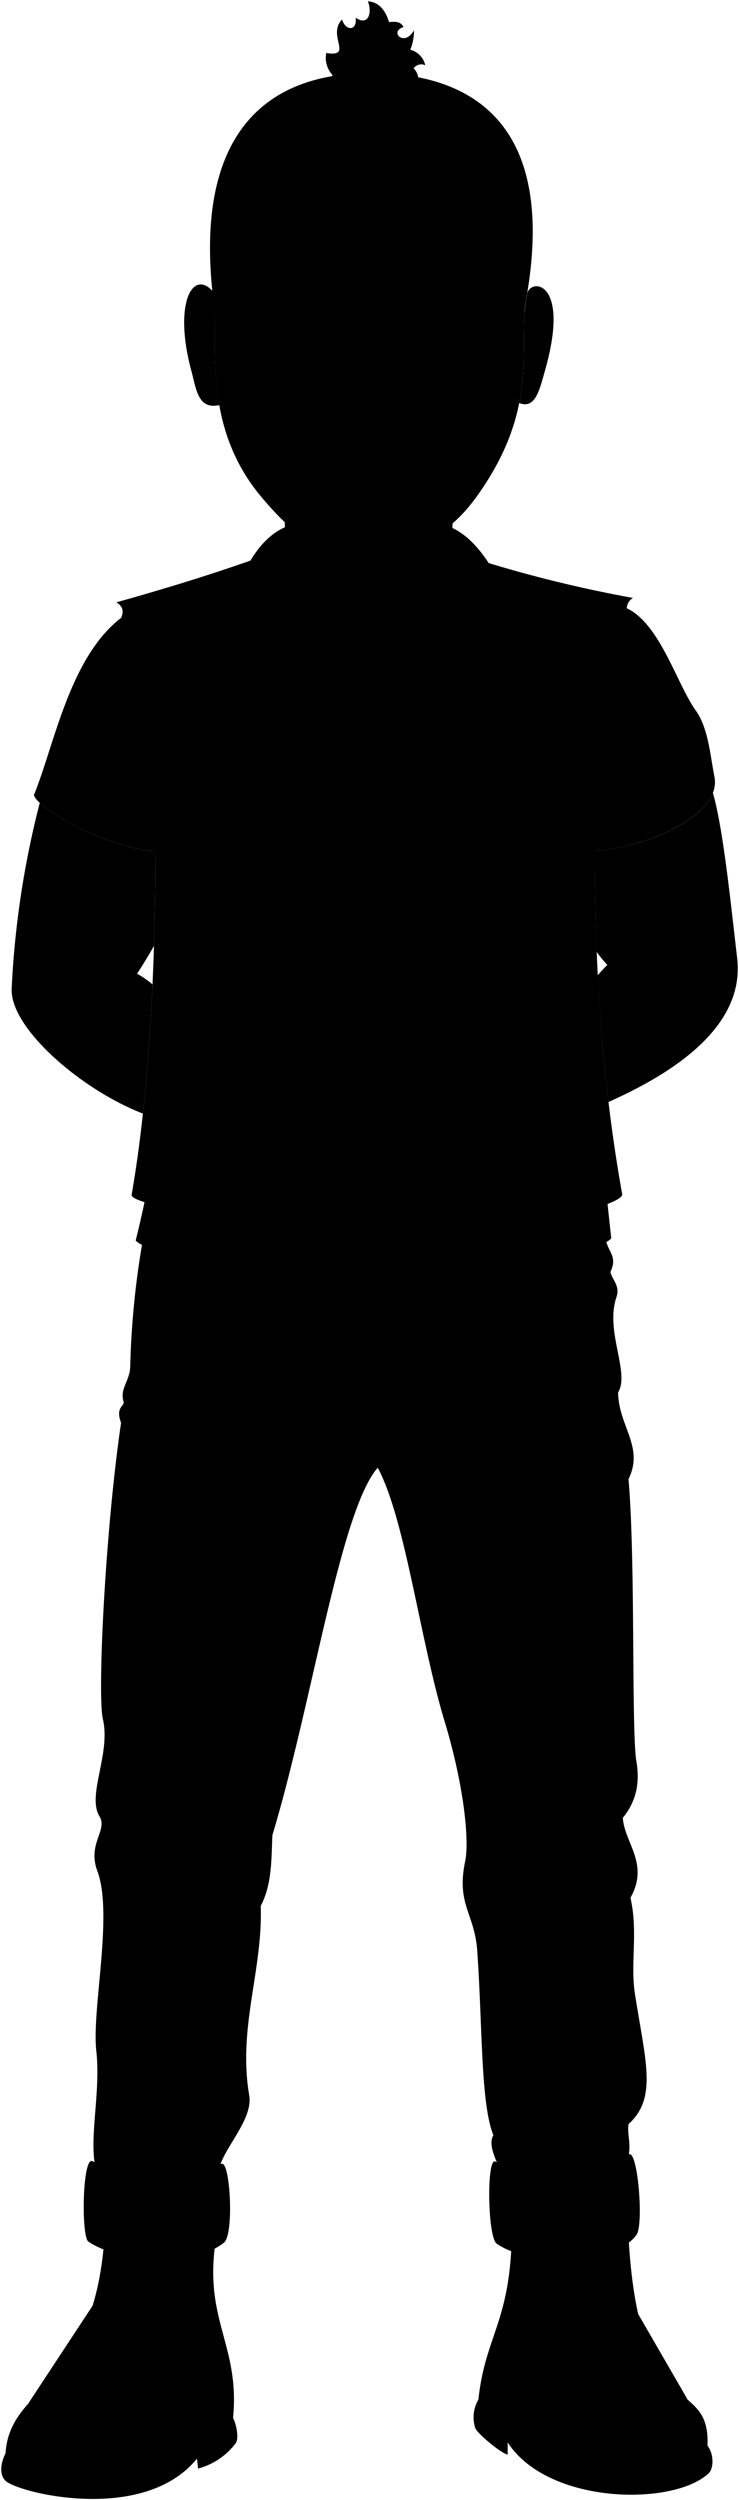<svg viewBox="0 0 148.68 502.46">
  <g class="soleTan">
    <path d="M142.34,491.56c1.23,1.5,1.36,4.51.21,5.58-7.14,6.63-32.31,6.28-40.41-6.24v2.46c-1.26-.21-6.22-4.31-6.53-5.37a7,7,0,0,1,.64-5.69Z"/>
    <path d="M46.89,486c.78,1.52,1.17,4.22.53,5.06a13.89,13.89,0,0,1-7.57,5.1l-.22-2c-10.74,13.25-36.26,6.84-38.57,4.41-1.32-1.37-.82-3.75.05-5.48Z"/>
  </g>
  <g class="tristanBoot">
    <path d="M126.34,447.05c1.58,41.67,16.63,29.78,16,44.51-4.52,5.89-26.21,6.29-31.26,2.11-7-5.8-13.68-7.37-14.83-11.37,1.36-12.94,6.52-15.58,6.73-33.78Z"/>
    <path d="M43.73,448.41c-3.36,17.68,4.63,22.31,3.16,37.57-1.37,3.58-6.37,4.6-11.16,7.69-9.47,6.1-29.88,3.89-34.62-.64,1-14.1,18.21-12.31,20-44.72Z"/>
  </g>
  <path class="tristanJeans" d="M121.82,248.35c.06,3.17,2.63,3.84,1,7.26.19,1.44,2,2.76,1.22,5.05-2.38,6.92,2.75,15.15.31,19.23.15,6.86,5.28,10.91,2.1,17.4,1.42,16.32.57,48.84,1.53,56.41.73,4,.37,7.93-2.67,11.67.27,4.93,5.4,9.25,1.53,16.06,1.57,6.82-.05,13.16.89,19.22,2.1,13.6,4.59,21-1.28,26.28-.33,2.76.88,4.11-.47,8.29-8.54,4.78-16.11,5.2-25.24,1.08-1.48-3.1-2.43-5.53-1.48-7.15-2.57-6.35-2.18-21.89-3.24-37-.54-7.69-4.25-9.25-2.43-18.08.87-4.22-.27-15.28-4.11-28C84.49,329.66,81.57,305.4,76,295c-7.57,8.63-13.13,47.11-21.2,73.86-.21,5.1-.09,9.87-2.34,14.22.43,12.95-4.62,24.39-2.33,38,1,5.71-7.3,12.52-6,16.77-8.57,3.23-16.76,3-24.54-.85-2.1-6.07.78-15.76-.22-24.84-.92-8.42,3.45-27.39.22-36.09-2.06-5.53,2.14-8.2.42-11-2.59-4.29,2.41-12.74.64-19.74-1.06-5.95.63-38.58,3.71-59.36-1.26-3.33.92-3.33.46-4.36-.69-2.64,1.33-4.09,1.38-7a171.21,171.21,0,0,1,2.63-25.92Z"/>
  <g class="tristanJeansInner">
    <path d="M126.53,433c-9.2,4.26-18,5.18-26.89,1.44-1.78-.76-1.54,15.25.29,16.52,6.94,4.84,24.08,4.06,28.15-1.81C129.53,447,128.32,432.12,126.53,433Z"/>
    <path d="M44.61,434.9c1.7-.49,2.54,14.3.42,15.89-8.55,6.41-23,2.8-27.26-.26-1.45-1-1.21-17.06.81-16.16C27.19,438.21,34.68,437.75,44.61,434.9Z"/>
  </g>
  <path class="tristanShirt" d="M26.72,122.62c-12.34,7-15.53,26.56-19.89,37.16.58,2.91,16.84,11.76,25.41,11.18,3,27.46,1.38,53.07-4.94,78.36,5.81,6.86,89.87,6.57,95.68-.44a715.64,715.64,0,0,1-4.5-77.75c11.9-.6,26.78-7.4,25.26-15-.87-4.36-1.23-9.81-3.77-13.34-4.05-5.64-7.7-19.25-15.39-21.06C91.31,113.2,58.66,113.12,26.72,122.62Z"/>
  <g class="tristanVest">
    <path d="M96.93,112.75a259.47,259.47,0,0,0,30.42,7.43c-2.81,1.74.38,5-2.33,7.57,2.71,3.82-2.84,4.63-.54,7.2-3.39.54,1.35,4.87-3.11,6.36,2.84,1.76-1.22,4.2.94,6.36-3.25,1,.8,3.79-2.35,6.72-1,31.3.55,59.53,5.21,85.59.5,2.78-27.36,8.43-41,8.13a451.92,451.92,0,0,1,.46-66.65Z"/>
    <path d="M53,111.74C44,115,34,118.11,23.42,121.06c3.35,2.14-1.44,4.45,1.6,6.4-3.21,3.34,3.73,2.85,1.31,6.55,4.24,2.41-1.62,4.89,2.54,6.26-3.59,4.08,2.08,3.73-.41,7.9,4.14,2.61-.86,4.61,2.68,7.82.58,29.7-.58,60.82-4.65,84.11-.43,2.44,25.9,5.56,37,7.59a440.55,440.55,0,0,0,.41-65.35Z"/>
  </g>
  <path class="tristanLapel" d="M105.74,129.11c-1.77,1.21-6.24,1.61-9.53,3.17,1.89,3.07,6.73,5.55,7.41,8.17a126.82,126.82,0,0,0-19,41c-.52-22.15,7.29-47.92,8.17-62.17l-36.54,1.29c1.55,12,7.59,32.3,7.68,61.76-1.22-17.32-10.52-27.85-17-44,1.55-2.87,5.43-5,7.56-6.81-3.53-1.77-5-4.24-9.23-5,2.43-10.63,6.56-18.67,12.87-20.87,7.79-2.7,26.18-1.45,31.14-.16C96.56,107.42,101.45,117.45,105.74,129.11Z"/>
  <g class="eye">
    <rect class="sclera" x="51.59" y="57.22" width="45.39" height="11.76"/>
    <g class="irisBlue">
      <circle cx="88.49" cy="62.35" r="3.6"/>
      <circle cx="59.36" cy="62.35" r="3.6"/>
    </g>
    <g class="pupil">
      <circle cx="88.49" cy="62.35" r="1.4"/>
      <circle cx="59.36" cy="62.35" r="1.4"/>
    </g>
  </g>
  <g class="skinNordic">
    <path d="M148.31,192.59c-1.36-11.64-2.81-26-4.88-33.23-2.32,6-13.84,10.87-23.78,11.69q0,10.35.38,20.27a29.66,29.66,0,0,0,2.16,2.63,25.28,25.28,0,0,0-1.94,2.09q.69,13.08,2.17,25.45C135.7,215.59,149.9,206.23,148.31,192.59Z"/>
    <path d="M30.68,197.87a17.92,17.92,0,0,0-3.1-2.16c1-1.56,2.18-3.42,3.4-5.6.2-6.31.29-12.71.3-19.12-7.45-.07-19.49-6.09-23.28-9.62a183.57,183.57,0,0,0-5.65,37.29c-.42,7.93,14,20.38,26.4,25.16C29.64,215.64,30.27,206.9,30.68,197.87Z"/>
    <path d="M74.25,135.21a80.12,80.12,0,0,0,18.51-16.05c-2-4-2.11-11.85-1.35-18.22H57.06c.48,7.86.73,15.32-.85,19.64C61.27,126.08,68.7,132.48,74.25,135.21Z"/>
    <path d="M42.75,58.47c-4.11-4.41-7.88,2.77-4.21,16.22.94,3.48,1.28,7.7,5.59,6.73C42.45,72,43.78,63.42,42.75,58.47Z"/>
    <path d="M106.06,59.17c-1.33,6.11.14,13.09-1.6,21.84,3.27,1.28,4.08-2.69,5.09-6.18C115.05,55.84,106.37,55.92,106.06,59.17Z"/>
    <path d="M75.37,24.18c34.52,0,27.66,8.31,30.18,38.81-.63,9.18,1.9,20.44-9.31,36.35-4.95,7-8.56,8.06-11.59,10.07-5,3.29-14.52,3.84-20.36.37-3.91-2.33-5.85-3-11.48-9.63-11-12.83-9.44-27.6-9.64-36.89C45.67,33,40.21,24.18,75.37,24.18ZM66.24,62.65c-3.65-2-5.06-2.21-6.83-2.15-3.15.1-4.62,1.38-6.6,2.32,2.57,2.06,8.31,2.33,12.45.35C65.69,63,67.24,63.2,66.24,62.65Zm16.24.68c4.15,2,10.11,1.21,12.67-.85-2-.94-3.19-1.88-6.33-2-1.77-.06-3.67.31-7.32,2.31C80.5,63.36,82.05,63.13,82.48,63.33Z"/>
  </g>
  <g class="skinFoldLine">
    <path d="M27.58,195.71a10.52,10.52,0,0,1-3.88,2.58"/>
    <path d="M122.19,194a16.23,16.23,0,0,0,5.55,3.53"/>
    <path d="M106.48,66c.59-8,5.45-6.88,2.28,4.86"/>
    <path d="M105.8,74c2.11-.37.81-2.76,1.74-4.6,1.5-3,1-3.86.43-3.86"/>
    <path d="M42.3,64.36c-1.33-7.7-5.07-2.58-3.51,5.92"/>
    <path d="M42.22,75.18c-2.27-.94-.5-3.27-1.56-5-1.66-2.76-.89-6,.18-4.72"/>
  </g>
  <g class="clothWhiteMedium">
    <circle cx="47.44" cy="180.45" r="7.13"/>
    <path d="M89,213.77c1.2-.74,23.06-3.38,24.86-3,.11,3.55,2.36,22.65,2.36,25.22-5.55.85-23.15,5.1-24.71,4.53S87.72,214.55,89,213.77Z"/>
  </g>
  <g class="clothBlackLight">
    <circle cx="101.14" cy="182.66" r="9.98"/>
    <path d="M56.16,209.1c-1.29-1-18.54-3.41-19.67-2.75-.58,0-3.33,28.15-2.74,28.2-.2,1.1,18.46,4.53,20,3.66S57.22,209.18,56.16,209.1Z"/>
  </g>
  <g class="blackFlagLogo">
    <g class="clothBlackLight">
      <path d="M114.1,231.13l-4.91.74q-.93-6.48-1.44-13l5-.73C113,222.49,113.5,226.81,114.1,231.13Z"/>
      <path d="M108.29,230.67l-4.91.73c-.61-4.32-1.08-8.64-1.42-13l5-.73C107.25,222,107.7,226.35,108.29,230.67Z"/>
      <path d="M97.05,232.35l-4.9.74q-1-6.48-1.56-13l5-.74C95.91,223.71,96.41,228,97.05,232.35Z"/>
      <path d="M102.87,232.81l-4.91.74q-1-6.48-1.58-13l5-.73C101.71,224.17,102.22,228.49,102.87,232.81Z"/>
    </g>
  </g>
  <g class="antiNaziPatch">
    <g class="swastikaDisplayLine">
      <polyline points="97.21 178.84 97.21 182.69 104.91 182.69 105 182.69 105 186.54"/>
      <polyline points="97.25 186.58 101.11 186.58 101.11 178.88 101.11 178.79 104.95 178.79"/>
    </g>
    <g class="antiDisplayLine">
      <circle cx="101.1" cy="182.69" r="6.55"/>
      <line x1="105.7" y1="178.03" x2="96.5" y2="187.34"/>
    </g>
  </g>
  <g class="descendentsDisplayLine">
    <path d="M36.46,220.81c2.56.38,5.1.84,7.65,1.29.15-1.91.29-3.82.44-5.73-2.54-.41-5.09-.75-7.68-.92Z"/>
    <path d="M46.23,222.49c2.54.45,5.09.91,7.65,1.28l.42-5.36c-2.54-.59-5.07-1.15-7.63-1.65C46.52,218.67,46.38,220.58,46.23,222.49Z"/>
    <path d="M46.45,219.62c0-.35-2.09-.73-2.12-.38"/>
    <path d="M45.88,213.11l-.16,2.08"/>
    <path d="M49.87,214,49.71,216"/>
    <path d="M53.82,215l-.15,2"/>
    <path d="M37.87,212.24l-.15,2"/>
    <path d="M41.88,212.53l-.16,2"/>
    <path d="M38.64,221.15c2.31,2.69,2.15,6.61,1.86,10.06"/>
    <path d="M51.69,223.44c-2.88,2-3.14,6.14-3.35,9.18"/>
    <path d="M48.61,229.63c-2.67-.38-5.3-.86-7.92-1.42"/>
  </g>
  <g class="anarchyDisplayLine">
    <circle cx="47.38" cy="180.53" r="3.77"/>
    <polyline points="50.25 185.26 47.05 175.01 44.94 186.1"/>
    <line x1="52.32" y1="178.91" x2="42.69" y2="182.27"/>
  </g>
  <g class="clothingSilver">
    <circle cx="102.19" cy="165.64" r="2.23"/>
    <circle cx="47.75" cy="164.87" r="2.23"/>
  </g>
  <g class="clothesDisplayLine">
    <path d="M93.36,157.81c7.25.67,17-.87,21.55-.77.67.6.69,7.33.15,7.58-4.13,1.48-10.72,5.33-12.87,5.46-1.89.11-8.43-2.57-12.64-3.76"/>
    <path d="M56.11,157.35c-6.11.22-13.47-.48-20.78-.51-.55.61-.82,7.14-.23,8,3.7,1.36,10.36,3.86,12.65,4,1.49.12,7.32-2.76,11.86-4"/>
    <path d="M70.86,254.3c-1.16,3.95.54,11.59.24,15.84-.43,6.11,1.31,13.22,1.59,18.34"/>
    <path d="M81.26,254.3c-1,4.4.94,12.92.18,17.41-.72,4.3,3.48,9.66-9.55,10.39"/>
    <path d="M99.13,253.49c2.66,5.67,9.59,9,18.77,10.12"/>
    <path d="M47.81,253.46c-1.53,5.08-7.1,9.43-15.21,9.86"/>
    <path d="M39.73,436.14c1.78,1.89,2.49,14.92,0,17.26"/>
    <path d="M103,435.58c-1.14,1.95-.61,14.24.71,17.14"/>
    <path d="M25.19,453.47a81.27,81.27,0,0,1-9.42,26.95c-3.66-.13-8.09.5-10.06,2.63"/>
    <path d="M29.05,454.14c-1.69,10-4.27,19.4-7.85,26.65,3.83.66,8.11,3.18,9.44,6.33,4.07-1.54,7.34.05,10,3.86"/>
    <path d="M46.67,476.93c-2.66,3.95-4,9.05-3.58,12.8"/>
    <path d="M117,453.85q1.35,12.5,3.77,25.43c-4.19.44-7.16,2-9,4.57-4.25-.8-8.17.95-9.29,4.06"/>
    <path d="M121.39,453a202,202,0,0,0,4.74,25.73,16,16,0,0,1,12.2,3.54"/>
    <path d="M97.8,474.28a17.89,17.89,0,0,1,2,12"/>
  </g>
  <g class="clothesFoldLine">
    <path d="M90.26,136.11c-7.46,3.28-19.33,12.35-7.16,9"/>
    <path d="M81.57,149.43a35.74,35.74,0,0,0-14.86,5.38"/>
    <path d="M16.26,140.87c-.5,5.21,0,9.95,2.77,13.68"/>
    <path d="M64.29,234.72c11.91.93,15.26-.88,6.54-4.61"/>
    <path d="M82.5,238.34a27.67,27.67,0,0,0-13.69.58"/>
    <path d="M139.41,147.67c2.94,1.26-2.6,12.68-5.28,14.27"/>
    <path d="M49.26,283.73a71.83,71.83,0,0,0,18.38,7.4"/>
    <path d="M102,286.43A81.16,81.16,0,0,1,81.46,291"/>
    <path d="M102.25,298.26a78,78,0,0,1-18.66-3.14"/>
    <path d="M66.64,296.83c2-3.18-7.12,0-12.25,2.57"/>
    <path d="M124.3,279.89c-2,1.45-5.2,2.6-9.22,3.55"/>
    <path d="M126.4,297.29a9.5,9.5,0,0,1-4.34,4.39"/>
    <path d="M24.78,281.56c1,1.49,3,2.47,5.68,3.16"/>
    <path d="M24.32,285.92c1.72,2.22,3.75,3,6.85,3.65"/>
    <path d="M20,365c5.77,7.74,18.55,9,13.82,12.34"/>
    <path d="M27.79,344.27c3.57,10.48,19.52,19.78,16.86,23-2.43,2.94-13.93.38-18.4-4"/>
    <path d="M54,355.13c-2.11,3.24-4.4,5.62-7.53,3.84"/>
    <path d="M54.79,368.84c-2,3.75-3.9,6.62-5.8,7.12"/>
    <path d="M122.58,359.48c-6.4,7.06-13.73,8.63-22.36,2.42"/>
    <path d="M125.26,365.37a12.14,12.14,0,0,1-4.73,3.94"/>
    <path d="M95.62,378.89a15.75,15.75,0,0,0,9.33,5.88"/>
    <path d="M125.26,421.31c-2.56,4.6-13,8.43-16.48,8.3"/>
    <path d="M126.4,426.93c-1.91,1.4-3.64,2.13-5.23,4.21"/>
    <path d="M42.22,430.12c-2.2,2.12-5.47,3.36-10.09,3.45"/>
    <path d="M20.25,424.88c.68,4.11,2.11,7,5.24,7"/>
    <path d="M52.45,383.06c-.83,1.82-3,2.86-3.84,3.88"/>
  </g>
  <path class="lipMaleLight__noStroke" d="M74,99c10.72.2,9.42-9.93,12.83-12.92C83,86,78.57,87.65,77.23,87.15a10.76,10.76,0,0,1-6.4-.13c-1.52.2-5.46-1-9.33-1.09C66.6,91.13,63.91,98.84,74,99Z"/>
  <path class="mouthInner" d="M74.17,88.84c-4.82-.06-8.33-3-12.67-2.91,8.31,12,16.77,11.71,25.34.17C79.88,86.76,79.59,88.91,74.17,88.84Z"/>
  <g class="teeth">
    <path d="M83.22,90.31a18.77,18.77,0,0,1-17.81.36C71.28,96.42,77.22,96.18,83.22,90.31Z"/>
    <path d="M84.41,86.43c-4.69.86-5.54,2.47-10.24,2.41-3.85,0-6.87-1.92-10.15-2.64C65.77,94.32,82.73,93.28,84.41,86.43Z"/>
  </g>
  <g class="lipEdgeLine">
    <path d="M77.23,87.15a10.76,10.76,0,0,1-6.4-.13"/>
    <path d="M82.22,95.11c-2.23,3.26-4.12,3.75-8.13,3.75-3,0-5.65-.12-7.46-3.59"/>
  </g>
  <g class="cheekLine">
    <path d="M81.82,77.09c2,.8,2.31,3,5.28,4.69,2.59,1.52,5.28,2,4.85,5.88"/>
    <path d="M66.74,77.09c-2.87,1.34-3.52,3.11-6.56,4.42a7.49,7.49,0,0,0-4,4.19"/>
  </g>
  <path class="noseLine" d="M81.82,77.09c1.15.58,1.42,3.73-1.22,4.34C77.49,82.16,77,84,74.44,84c-3.84,0-2.83-2-6.66-2.53-2-.31-2.68-3.77-1-4.42"/>
  <g class="eyeFoldLine">
    <path d="M93.75,65.59a9.84,9.84,0,0,1-10.49.14"/>
    <path d="M64.67,65.52c-2.9,2.38-8.25,2.31-10.78.14"/>
  </g>
  <g class="eyeCornerLine">
    <path d="M52.81,62.82a5.44,5.44,0,0,1-1.81.53"/>
    <path d="M98.31,62.6a6.48,6.48,0,0,1-3.16-.12"/>
  </g>
  <g class="eyeCreaseLine">
    <path d="M82,61.32C86.3,57.05,94,59.15,95.27,61"/>
    <path d="M52.38,61.13C55.79,58,63.08,57.63,66,61"/>
  </g>
  <g class="eyebrowBlonde">
    <path d="M80.18,54.88c.63,1.3,2.48,1.68,4.89.54,6.48-3.07,14.67,1.44,14.2,1.3C91,51.52,83.5,53.85,80.18,54.88Z"/>
    <path d="M68.32,54.63c-.63,1.3-2.39,1.48-4.88.54-6.84-2.58-14.35,2-13.88,1.85C57.2,51.62,65,53.6,68.32,54.63Z"/>
  </g>
  <path class="stubbleBlonde" d="M74.72,14.68c-23.5,0-35,14.73-32,43.79a27.25,27.25,0,0,1,.42,4.79h.92c.49-14.15,4.37-13,3.37-29.61,6.44-3.08,19.44-3.54,26.91-.85,7-2.69,21-2.69,27.17.43-2,18.37,3.54,15.05,3.2,29.61a5,5,0,0,0,.81.16,26.41,26.41,0,0,1,.51-3.82C112.36,21.54,91.22,14.68,74.72,14.68Z"/>
  <path class="hairBlonde" d="M85.22,20c-3.51.78.73-3.53-2-6.26a1.86,1.86,0,0,1,2.34-.62A4.16,4.16,0,0,0,82.55,10a9.93,9.93,0,0,0,.73-3.92c-1.9,3.48-5.08.3-2.1-.64-.57-1.2-1.72-1.09-2.92-1C77.55,2,76.14.37,74,.27c.88,2,.27,5.14-2.46,3.28.39,2.58-1.9,2.86-2.74.37-3.06,3.27,2.41,7.62-3.17,6.73a5.2,5.2,0,0,0,1.28,4.46,4.25,4.25,0,0,0,.06,4.12,3.38,3.38,0,0,1-1.67-.39c-.23,5.07,4.29,5.58,1.61,8,2.85,1.45.74,4.08,1.9,5.29,1.4,1.47,4.35-.61,5.85,3.18,1.34-2.79,3.57-1.5,5.86-2.9,1.74-1.06-.17-2.9,3.17-4.18C80.26,25.64,86.06,24.42,85.22,20Z"/>
</svg>
